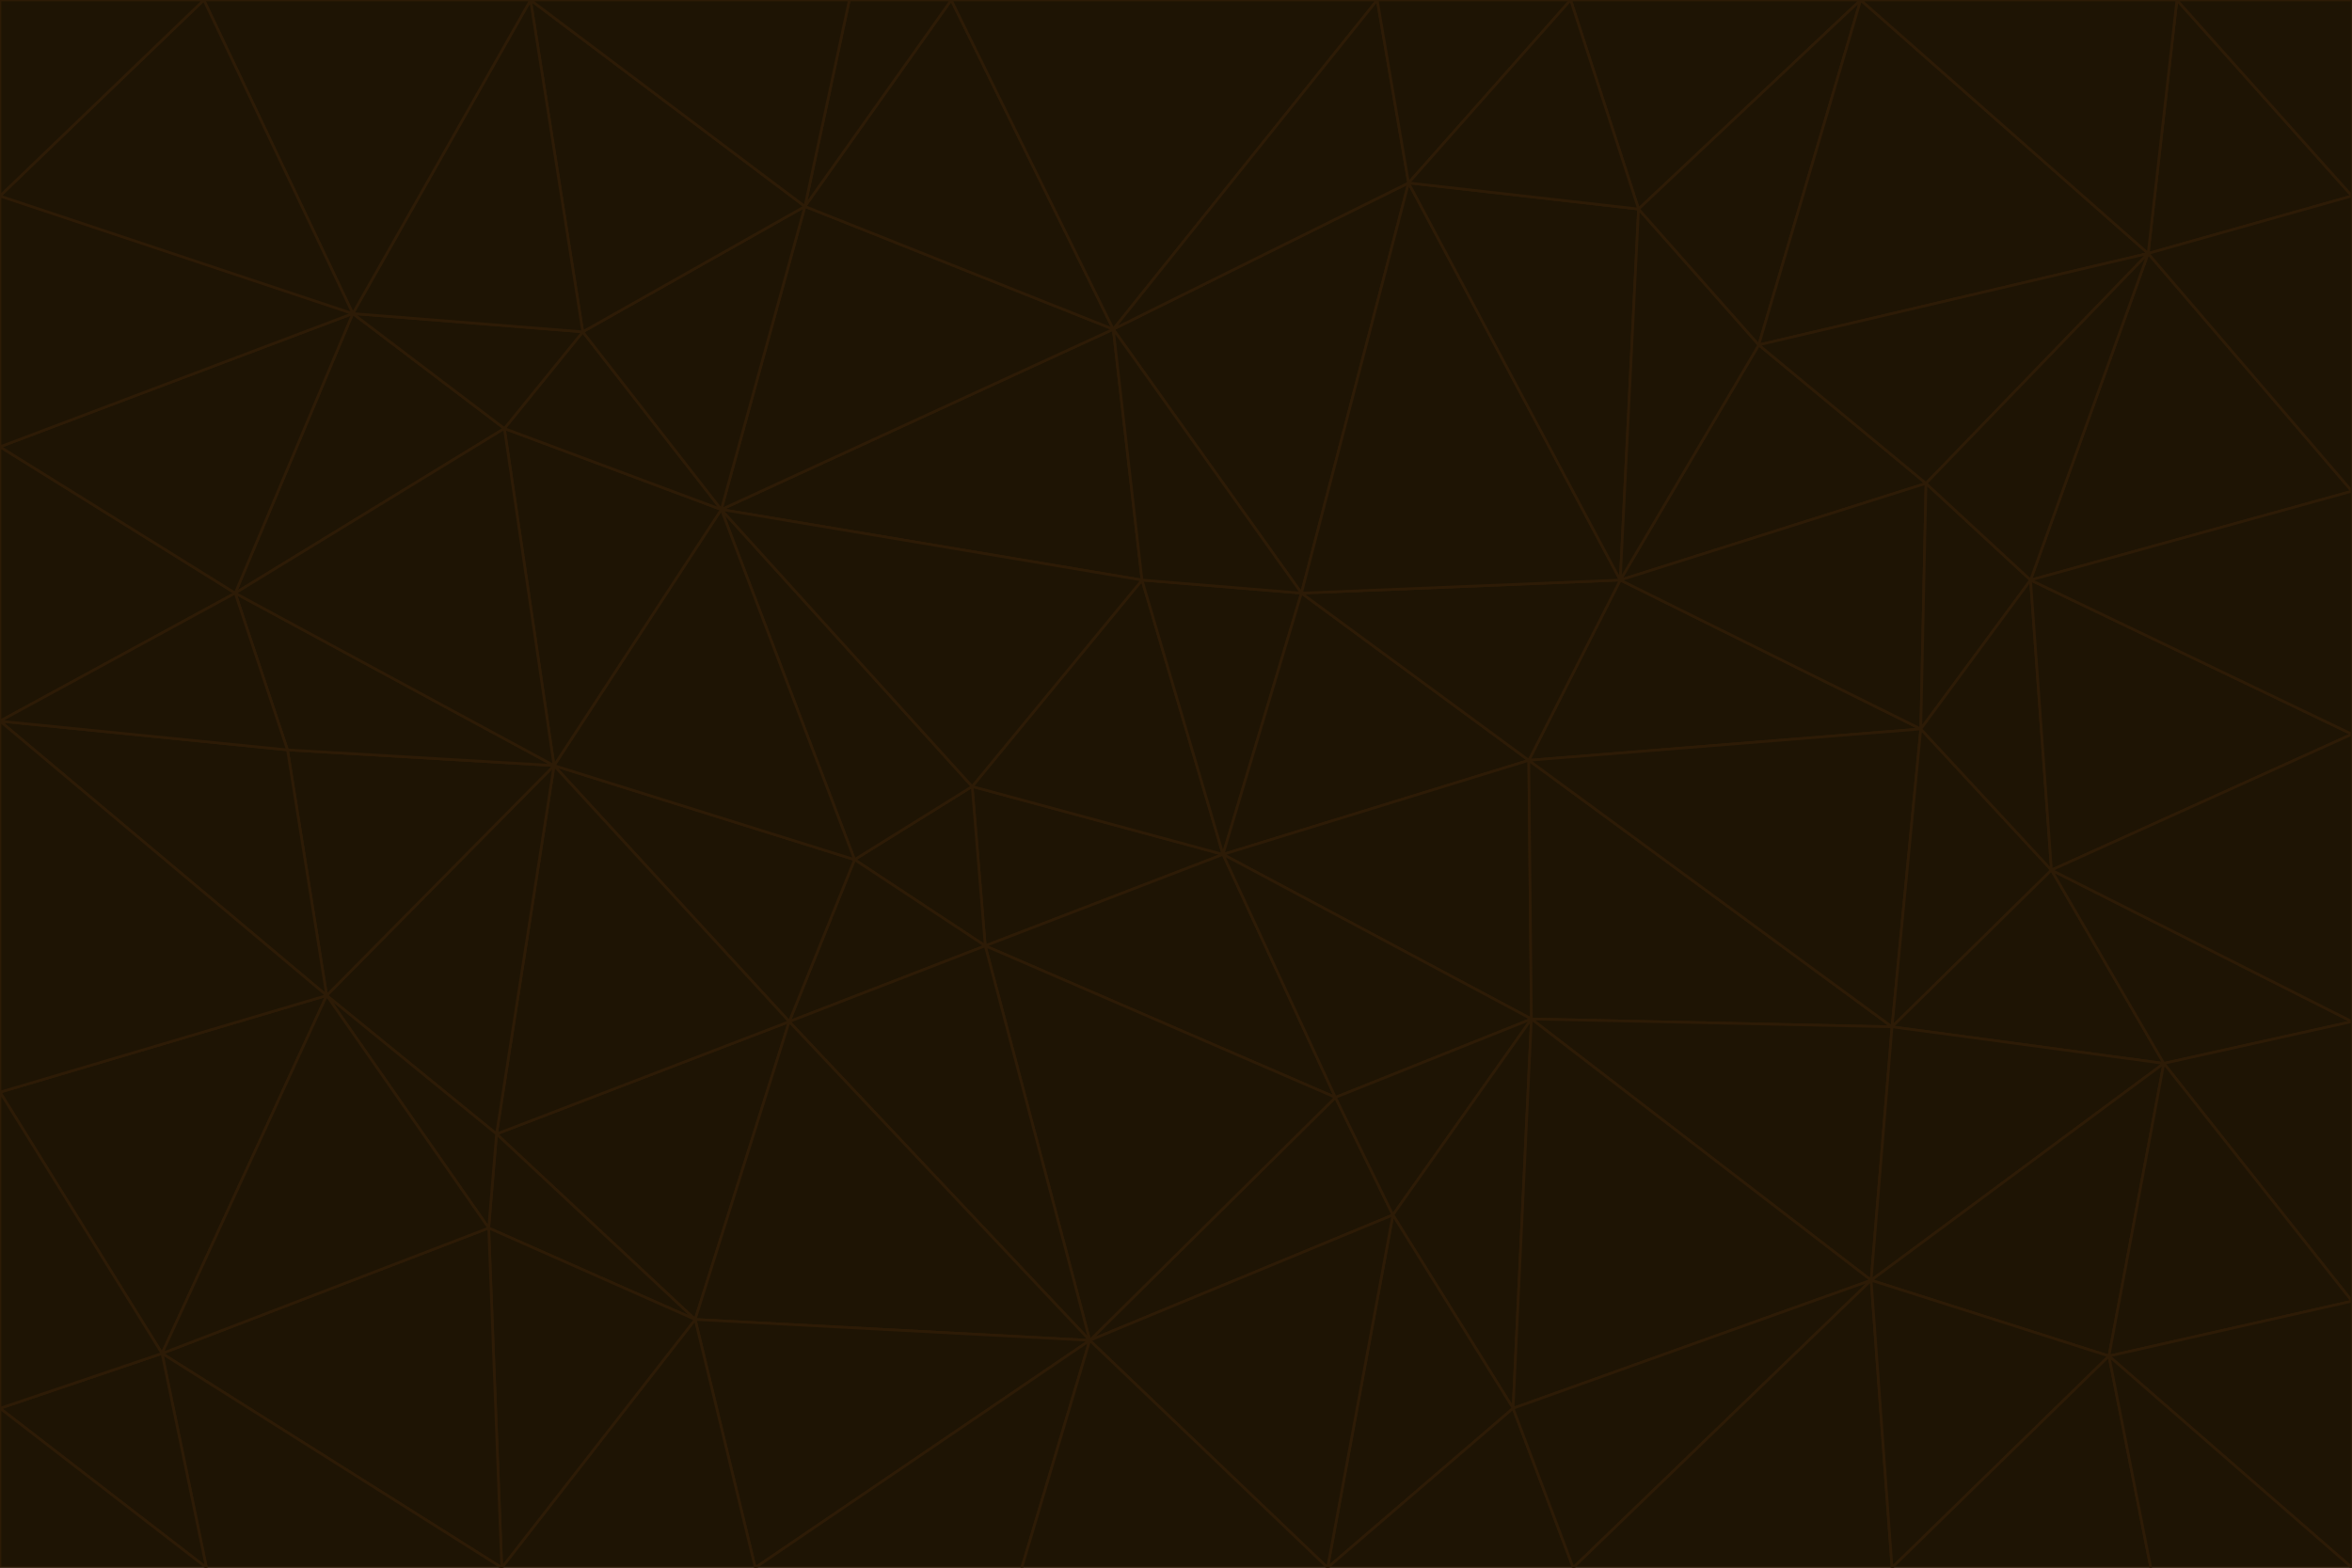 <svg id="visual" viewBox="0 0 900 600" width="900" height="600" xmlns="http://www.w3.org/2000/svg" xmlns:xlink="http://www.w3.org/1999/xlink" version="1.1"><g stroke-width="1" stroke-linejoin="bevel"><path d="M468 327L372 301L377 362Z" fill="#1e1404" stroke="#2d1b06"></path><path d="M372 301L327 329L377 362Z" fill="#1e1404" stroke="#2d1b06"></path><path d="M468 327L437 222L372 301Z" fill="#1e1404" stroke="#2d1b06"></path><path d="M372 301L276 195L327 329Z" fill="#1e1404" stroke="#2d1b06"></path><path d="M468 327L498 227L437 222Z" fill="#1e1404" stroke="#2d1b06"></path><path d="M327 329L302 391L377 362Z" fill="#1e1404" stroke="#2d1b06"></path><path d="M377 362L511 420L468 327Z" fill="#1e1404" stroke="#2d1b06"></path><path d="M533 465L511 420L417 513Z" fill="#1e1404" stroke="#2d1b06"></path><path d="M468 327L585 291L498 227Z" fill="#1e1404" stroke="#2d1b06"></path><path d="M586 390L585 291L468 327Z" fill="#1e1404" stroke="#2d1b06"></path><path d="M417 513L511 420L377 362Z" fill="#1e1404" stroke="#2d1b06"></path><path d="M511 420L586 390L468 327Z" fill="#1e1404" stroke="#2d1b06"></path><path d="M533 465L586 390L511 420Z" fill="#1e1404" stroke="#2d1b06"></path><path d="M302 391L417 513L377 362Z" fill="#1e1404" stroke="#2d1b06"></path><path d="M426 126L276 195L437 222Z" fill="#1e1404" stroke="#2d1b06"></path><path d="M437 222L276 195L372 301Z" fill="#1e1404" stroke="#2d1b06"></path><path d="M327 329L212 293L302 391Z" fill="#1e1404" stroke="#2d1b06"></path><path d="M539 70L426 126L498 227Z" fill="#1e1404" stroke="#2d1b06"></path><path d="M498 227L426 126L437 222Z" fill="#1e1404" stroke="#2d1b06"></path><path d="M276 195L212 293L327 329Z" fill="#1e1404" stroke="#2d1b06"></path><path d="M735 279L620 222L585 291Z" fill="#1e1404" stroke="#2d1b06"></path><path d="M585 291L620 222L498 227Z" fill="#1e1404" stroke="#2d1b06"></path><path d="M190 434L266 505L302 391Z" fill="#1e1404" stroke="#2d1b06"></path><path d="M302 391L266 505L417 513Z" fill="#1e1404" stroke="#2d1b06"></path><path d="M212 293L190 434L302 391Z" fill="#1e1404" stroke="#2d1b06"></path><path d="M533 465L579 539L586 390Z" fill="#1e1404" stroke="#2d1b06"></path><path d="M586 390L724 393L585 291Z" fill="#1e1404" stroke="#2d1b06"></path><path d="M508 600L579 539L533 465Z" fill="#1e1404" stroke="#2d1b06"></path><path d="M508 600L533 465L417 513Z" fill="#1e1404" stroke="#2d1b06"></path><path d="M190 434L187 470L266 505Z" fill="#1e1404" stroke="#2d1b06"></path><path d="M426 126L308 79L276 195Z" fill="#1e1404" stroke="#2d1b06"></path><path d="M276 195L193 164L212 293Z" fill="#1e1404" stroke="#2d1b06"></path><path d="M289 600L417 513L266 505Z" fill="#1e1404" stroke="#2d1b06"></path><path d="M289 600L391 600L417 513Z" fill="#1e1404" stroke="#2d1b06"></path><path d="M223 127L193 164L276 195Z" fill="#1e1404" stroke="#2d1b06"></path><path d="M212 293L125 381L190 434Z" fill="#1e1404" stroke="#2d1b06"></path><path d="M190 434L125 381L187 470Z" fill="#1e1404" stroke="#2d1b06"></path><path d="M308 79L223 127L276 195Z" fill="#1e1404" stroke="#2d1b06"></path><path d="M620 222L539 70L498 227Z" fill="#1e1404" stroke="#2d1b06"></path><path d="M426 126L364 0L308 79Z" fill="#1e1404" stroke="#2d1b06"></path><path d="M391 600L508 600L417 513Z" fill="#1e1404" stroke="#2d1b06"></path><path d="M110 287L125 381L212 293Z" fill="#1e1404" stroke="#2d1b06"></path><path d="M192 600L289 600L266 505Z" fill="#1e1404" stroke="#2d1b06"></path><path d="M90 227L110 287L212 293Z" fill="#1e1404" stroke="#2d1b06"></path><path d="M716 490L724 393L586 390Z" fill="#1e1404" stroke="#2d1b06"></path><path d="M620 222L627 80L539 70Z" fill="#1e1404" stroke="#2d1b06"></path><path d="M724 393L735 279L585 291Z" fill="#1e1404" stroke="#2d1b06"></path><path d="M737 185L673 132L620 222Z" fill="#1e1404" stroke="#2d1b06"></path><path d="M673 132L627 80L620 222Z" fill="#1e1404" stroke="#2d1b06"></path><path d="M508 600L602 600L579 539Z" fill="#1e1404" stroke="#2d1b06"></path><path d="M579 539L716 490L586 390Z" fill="#1e1404" stroke="#2d1b06"></path><path d="M527 0L364 0L426 126Z" fill="#1e1404" stroke="#2d1b06"></path><path d="M308 79L203 0L223 127Z" fill="#1e1404" stroke="#2d1b06"></path><path d="M527 0L426 126L539 70Z" fill="#1e1404" stroke="#2d1b06"></path><path d="M364 0L325 0L308 79Z" fill="#1e1404" stroke="#2d1b06"></path><path d="M135 120L90 227L193 164Z" fill="#1e1404" stroke="#2d1b06"></path><path d="M602 600L716 490L579 539Z" fill="#1e1404" stroke="#2d1b06"></path><path d="M724 393L785 333L735 279Z" fill="#1e1404" stroke="#2d1b06"></path><path d="M135 120L193 164L223 127Z" fill="#1e1404" stroke="#2d1b06"></path><path d="M193 164L90 227L212 293Z" fill="#1e1404" stroke="#2d1b06"></path><path d="M0 418L62 518L125 381Z" fill="#1e1404" stroke="#2d1b06"></path><path d="M601 0L527 0L539 70Z" fill="#1e1404" stroke="#2d1b06"></path><path d="M203 0L135 120L223 127Z" fill="#1e1404" stroke="#2d1b06"></path><path d="M712 0L601 0L627 80Z" fill="#1e1404" stroke="#2d1b06"></path><path d="M735 279L737 185L620 222Z" fill="#1e1404" stroke="#2d1b06"></path><path d="M187 470L192 600L266 505Z" fill="#1e1404" stroke="#2d1b06"></path><path d="M62 518L192 600L187 470Z" fill="#1e1404" stroke="#2d1b06"></path><path d="M828 407L785 333L724 393Z" fill="#1e1404" stroke="#2d1b06"></path><path d="M735 279L777 222L737 185Z" fill="#1e1404" stroke="#2d1b06"></path><path d="M785 333L777 222L735 279Z" fill="#1e1404" stroke="#2d1b06"></path><path d="M712 0L627 80L673 132Z" fill="#1e1404" stroke="#2d1b06"></path><path d="M712 0L673 132L822 97Z" fill="#1e1404" stroke="#2d1b06"></path><path d="M627 80L601 0L539 70Z" fill="#1e1404" stroke="#2d1b06"></path><path d="M325 0L203 0L308 79Z" fill="#1e1404" stroke="#2d1b06"></path><path d="M0 276L125 381L110 287Z" fill="#1e1404" stroke="#2d1b06"></path><path d="M125 381L62 518L187 470Z" fill="#1e1404" stroke="#2d1b06"></path><path d="M602 600L724 600L716 490Z" fill="#1e1404" stroke="#2d1b06"></path><path d="M716 490L828 407L724 393Z" fill="#1e1404" stroke="#2d1b06"></path><path d="M807 519L828 407L716 490Z" fill="#1e1404" stroke="#2d1b06"></path><path d="M785 333L900 281L777 222Z" fill="#1e1404" stroke="#2d1b06"></path><path d="M0 171L0 276L90 227Z" fill="#1e1404" stroke="#2d1b06"></path><path d="M90 227L0 276L110 287Z" fill="#1e1404" stroke="#2d1b06"></path><path d="M0 171L90 227L135 120Z" fill="#1e1404" stroke="#2d1b06"></path><path d="M0 276L0 418L125 381Z" fill="#1e1404" stroke="#2d1b06"></path><path d="M62 518L79 600L192 600Z" fill="#1e1404" stroke="#2d1b06"></path><path d="M0 539L79 600L62 518Z" fill="#1e1404" stroke="#2d1b06"></path><path d="M724 600L807 519L716 490Z" fill="#1e1404" stroke="#2d1b06"></path><path d="M822 97L673 132L737 185Z" fill="#1e1404" stroke="#2d1b06"></path><path d="M0 75L0 171L135 120Z" fill="#1e1404" stroke="#2d1b06"></path><path d="M0 418L0 539L62 518Z" fill="#1e1404" stroke="#2d1b06"></path><path d="M900 188L822 97L777 222Z" fill="#1e1404" stroke="#2d1b06"></path><path d="M777 222L822 97L737 185Z" fill="#1e1404" stroke="#2d1b06"></path><path d="M203 0L78 0L135 120Z" fill="#1e1404" stroke="#2d1b06"></path><path d="M900 391L785 333L828 407Z" fill="#1e1404" stroke="#2d1b06"></path><path d="M900 391L900 281L785 333Z" fill="#1e1404" stroke="#2d1b06"></path><path d="M78 0L0 75L135 120Z" fill="#1e1404" stroke="#2d1b06"></path><path d="M900 498L900 391L828 407Z" fill="#1e1404" stroke="#2d1b06"></path><path d="M724 600L823 600L807 519Z" fill="#1e1404" stroke="#2d1b06"></path><path d="M807 519L900 498L828 407Z" fill="#1e1404" stroke="#2d1b06"></path><path d="M0 539L0 600L79 600Z" fill="#1e1404" stroke="#2d1b06"></path><path d="M900 281L900 188L777 222Z" fill="#1e1404" stroke="#2d1b06"></path><path d="M900 600L900 498L807 519Z" fill="#1e1404" stroke="#2d1b06"></path><path d="M78 0L0 0L0 75Z" fill="#1e1404" stroke="#2d1b06"></path><path d="M900 75L833 0L822 97Z" fill="#1e1404" stroke="#2d1b06"></path><path d="M822 97L833 0L712 0Z" fill="#1e1404" stroke="#2d1b06"></path><path d="M900 188L900 75L822 97Z" fill="#1e1404" stroke="#2d1b06"></path><path d="M823 600L900 600L807 519Z" fill="#1e1404" stroke="#2d1b06"></path><path d="M900 75L900 0L833 0Z" fill="#1e1404" stroke="#2d1b06"></path></g></svg>